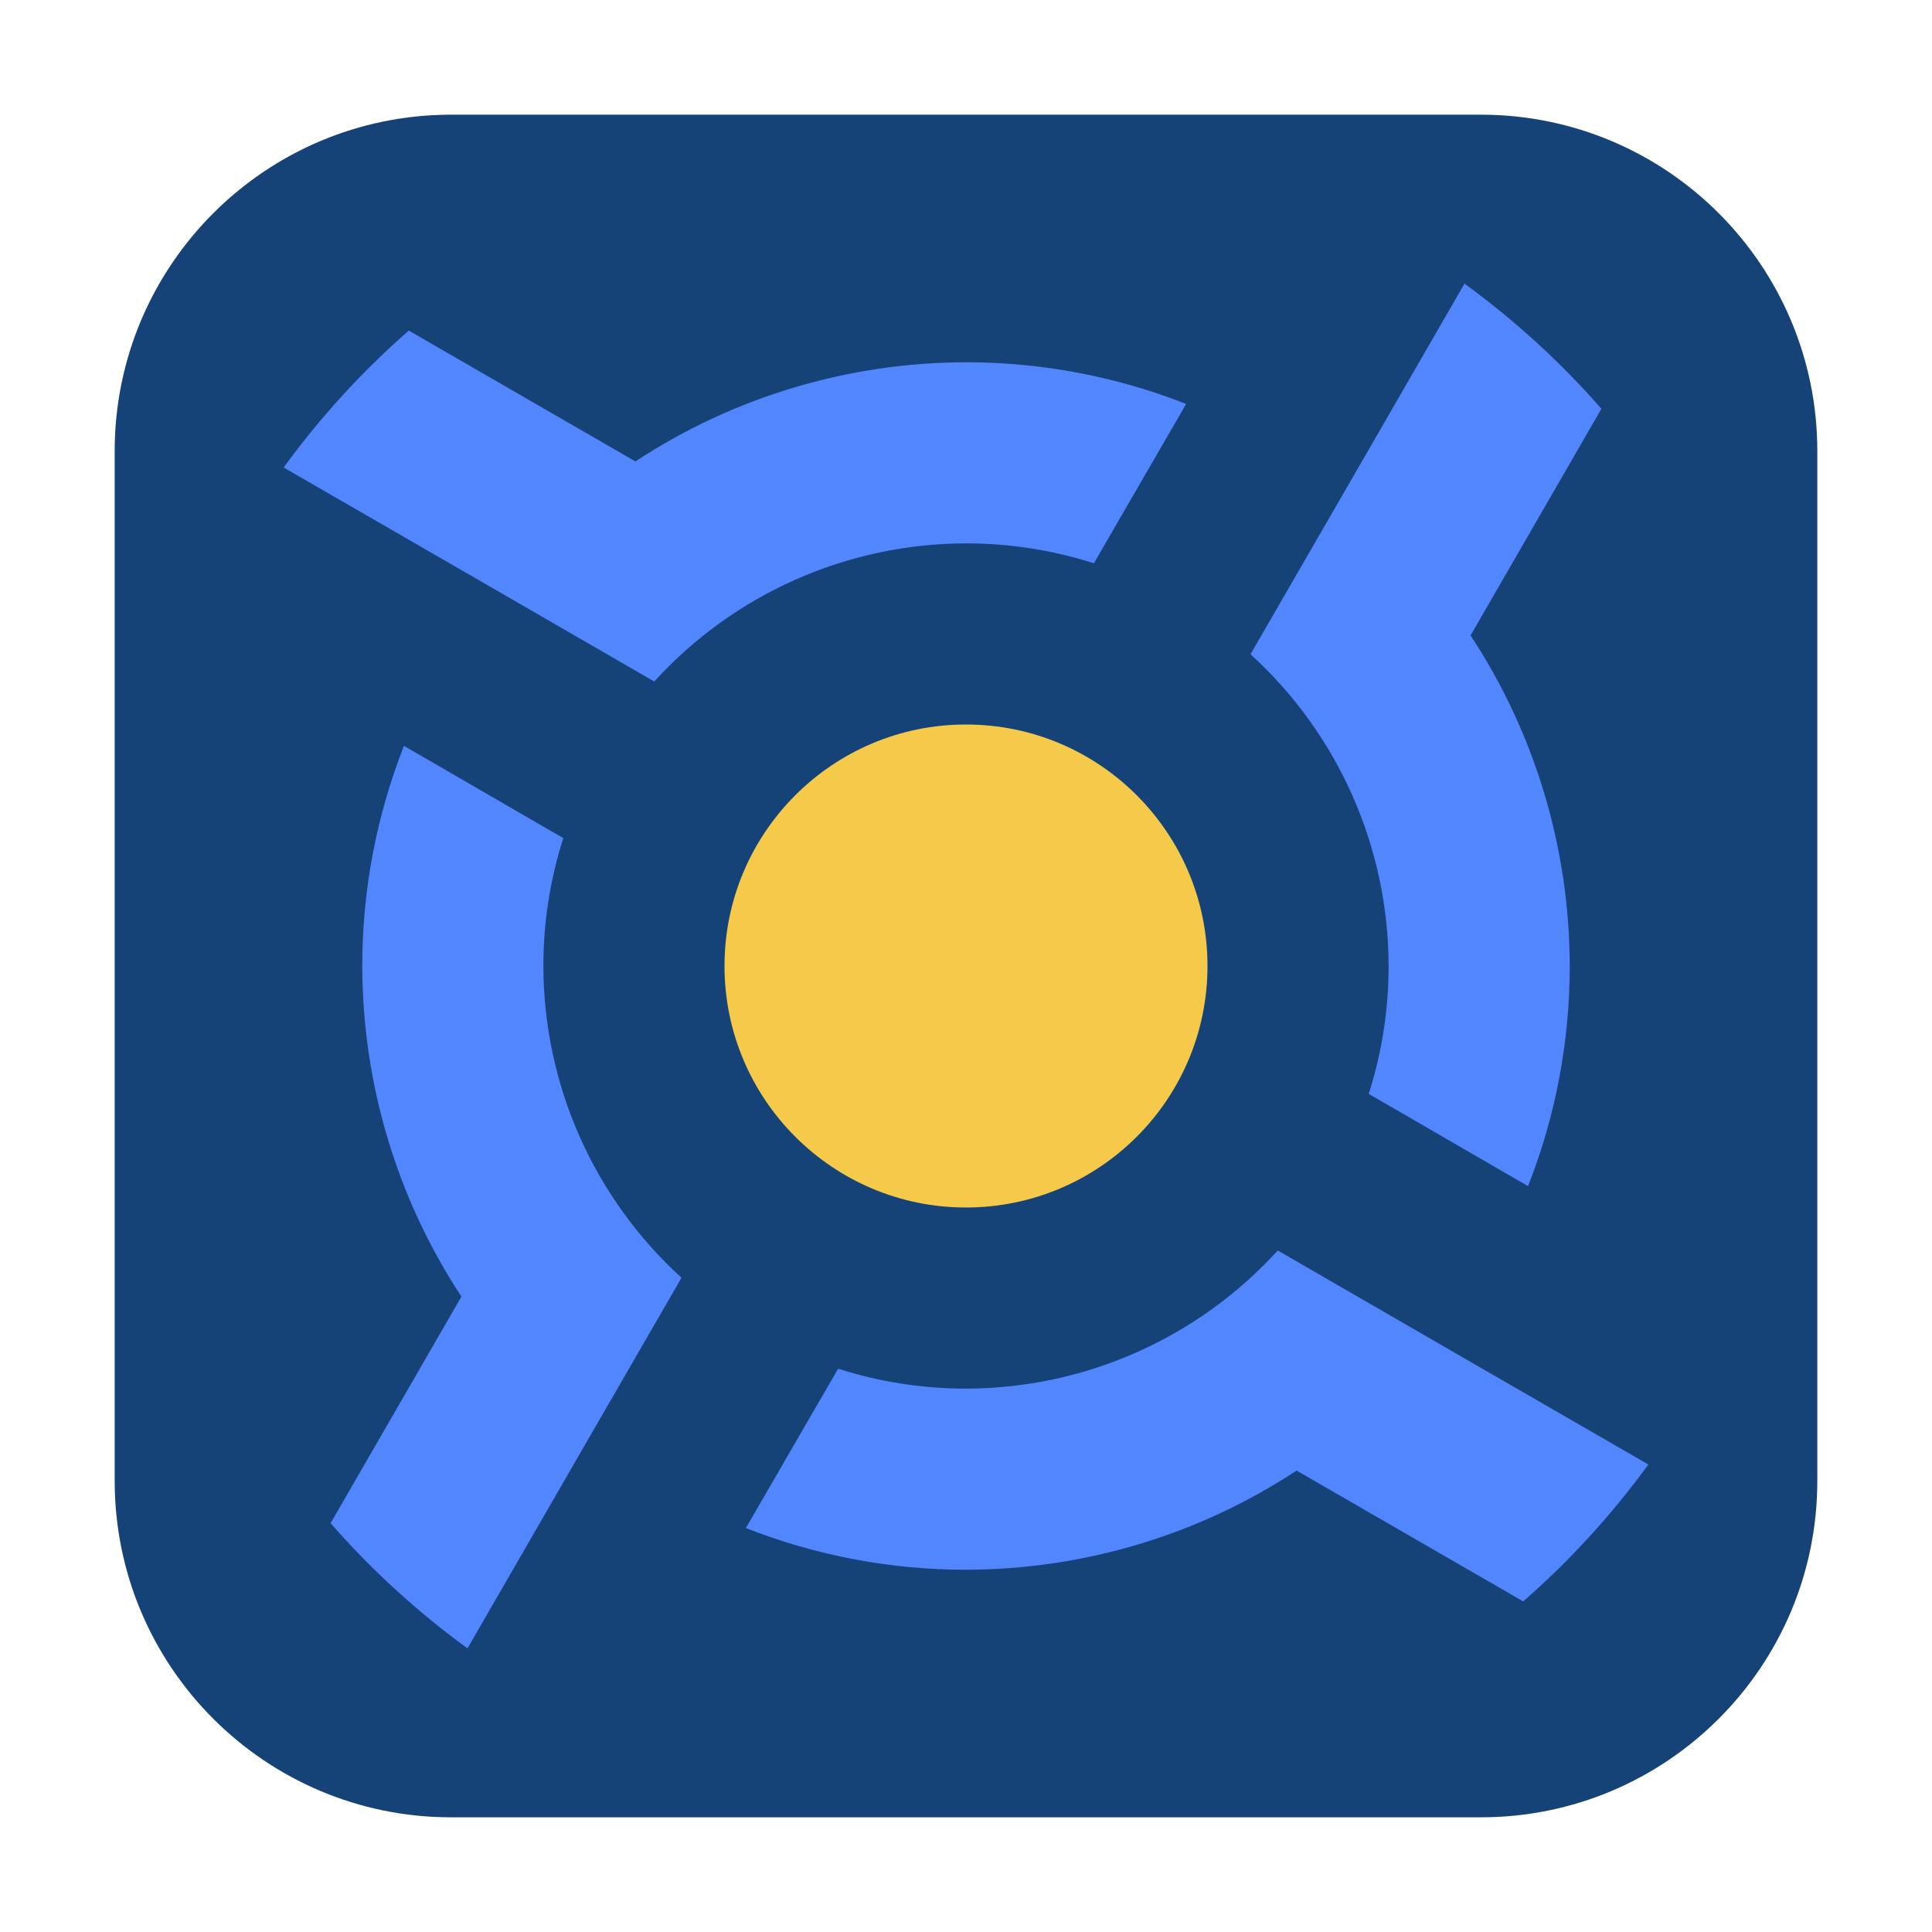 <?xml version="1.0" encoding="UTF-8"?>
<svg xmlns="http://www.w3.org/2000/svg" xmlns:xlink="http://www.w3.org/1999/xlink" width="36pt" height="36pt" viewBox="0 0 36 36" version="1.1">
<g id="surface1">
<path style=" stroke:none;fill-rule:evenodd;fill:rgb(8.235%,25.882%,46.667%);fill-opacity:1;" d="M 8.406 2.137 L 27.594 2.137 C 31.055 2.137 33.863 4.945 33.863 8.406 L 33.863 27.594 C 33.863 31.055 31.055 33.863 27.594 33.863 L 8.406 33.863 C 4.945 33.863 2.137 31.055 2.137 27.594 L 2.137 8.406 C 2.137 4.945 4.945 2.137 8.406 2.137 Z M 8.406 2.137 "/>
<path style=" stroke:none;fill-rule:nonzero;fill:rgb(96.078%,79.216%,29.02%);fill-opacity:1;" d="M 22.5 18 C 22.5 20.484 20.484 22.5 18 22.5 C 15.516 22.5 13.5 20.484 13.5 18 C 13.5 15.516 15.516 13.5 18 13.5 C 20.484 13.5 22.5 15.516 22.5 18 Z M 22.5 18 "/>
<path style=" stroke:none;fill-rule:nonzero;fill:rgb(32.157%,52.549%,99.608%);fill-opacity:1;" d="M 27.289 5.285 L 25.023 9.211 L 23.301 12.191 C 24.938 13.68 25.871 15.789 25.875 18 C 25.875 18.809 25.75 19.613 25.504 20.383 L 28.473 22.102 C 28.988 20.793 29.25 19.402 29.25 18 C 29.246 15.809 28.605 13.668 27.402 11.84 L 29.84 7.617 C 29.078 6.746 28.227 5.969 27.289 5.285 Z M 7.617 6.16 C 6.746 6.922 5.969 7.773 5.285 8.711 L 9.211 10.977 L 12.191 12.699 C 13.68 11.062 15.789 10.129 18 10.125 C 18.809 10.125 19.613 10.25 20.383 10.496 L 22.102 7.527 C 20.793 7.012 19.402 6.75 18 6.75 C 15.809 6.754 13.668 7.395 11.84 8.598 Z M 7.527 13.898 C 7.012 15.207 6.75 16.598 6.75 18 C 6.754 20.191 7.395 22.332 8.598 24.16 L 6.16 28.383 C 6.922 29.254 7.773 30.031 8.711 30.715 L 10.977 26.789 L 12.699 23.809 C 11.062 22.32 10.129 20.211 10.125 18 C 10.125 17.191 10.25 16.387 10.496 15.617 Z M 23.809 23.301 C 22.32 24.938 20.211 25.871 18 25.875 C 17.191 25.875 16.387 25.75 15.617 25.504 L 13.898 28.473 C 15.207 28.988 16.598 29.25 18 29.25 C 20.191 29.246 22.332 28.605 24.16 27.402 L 28.383 29.84 C 29.254 29.078 30.031 28.227 30.715 27.289 L 26.789 25.023 Z M 23.809 23.301 "/>
</g>
</svg>
